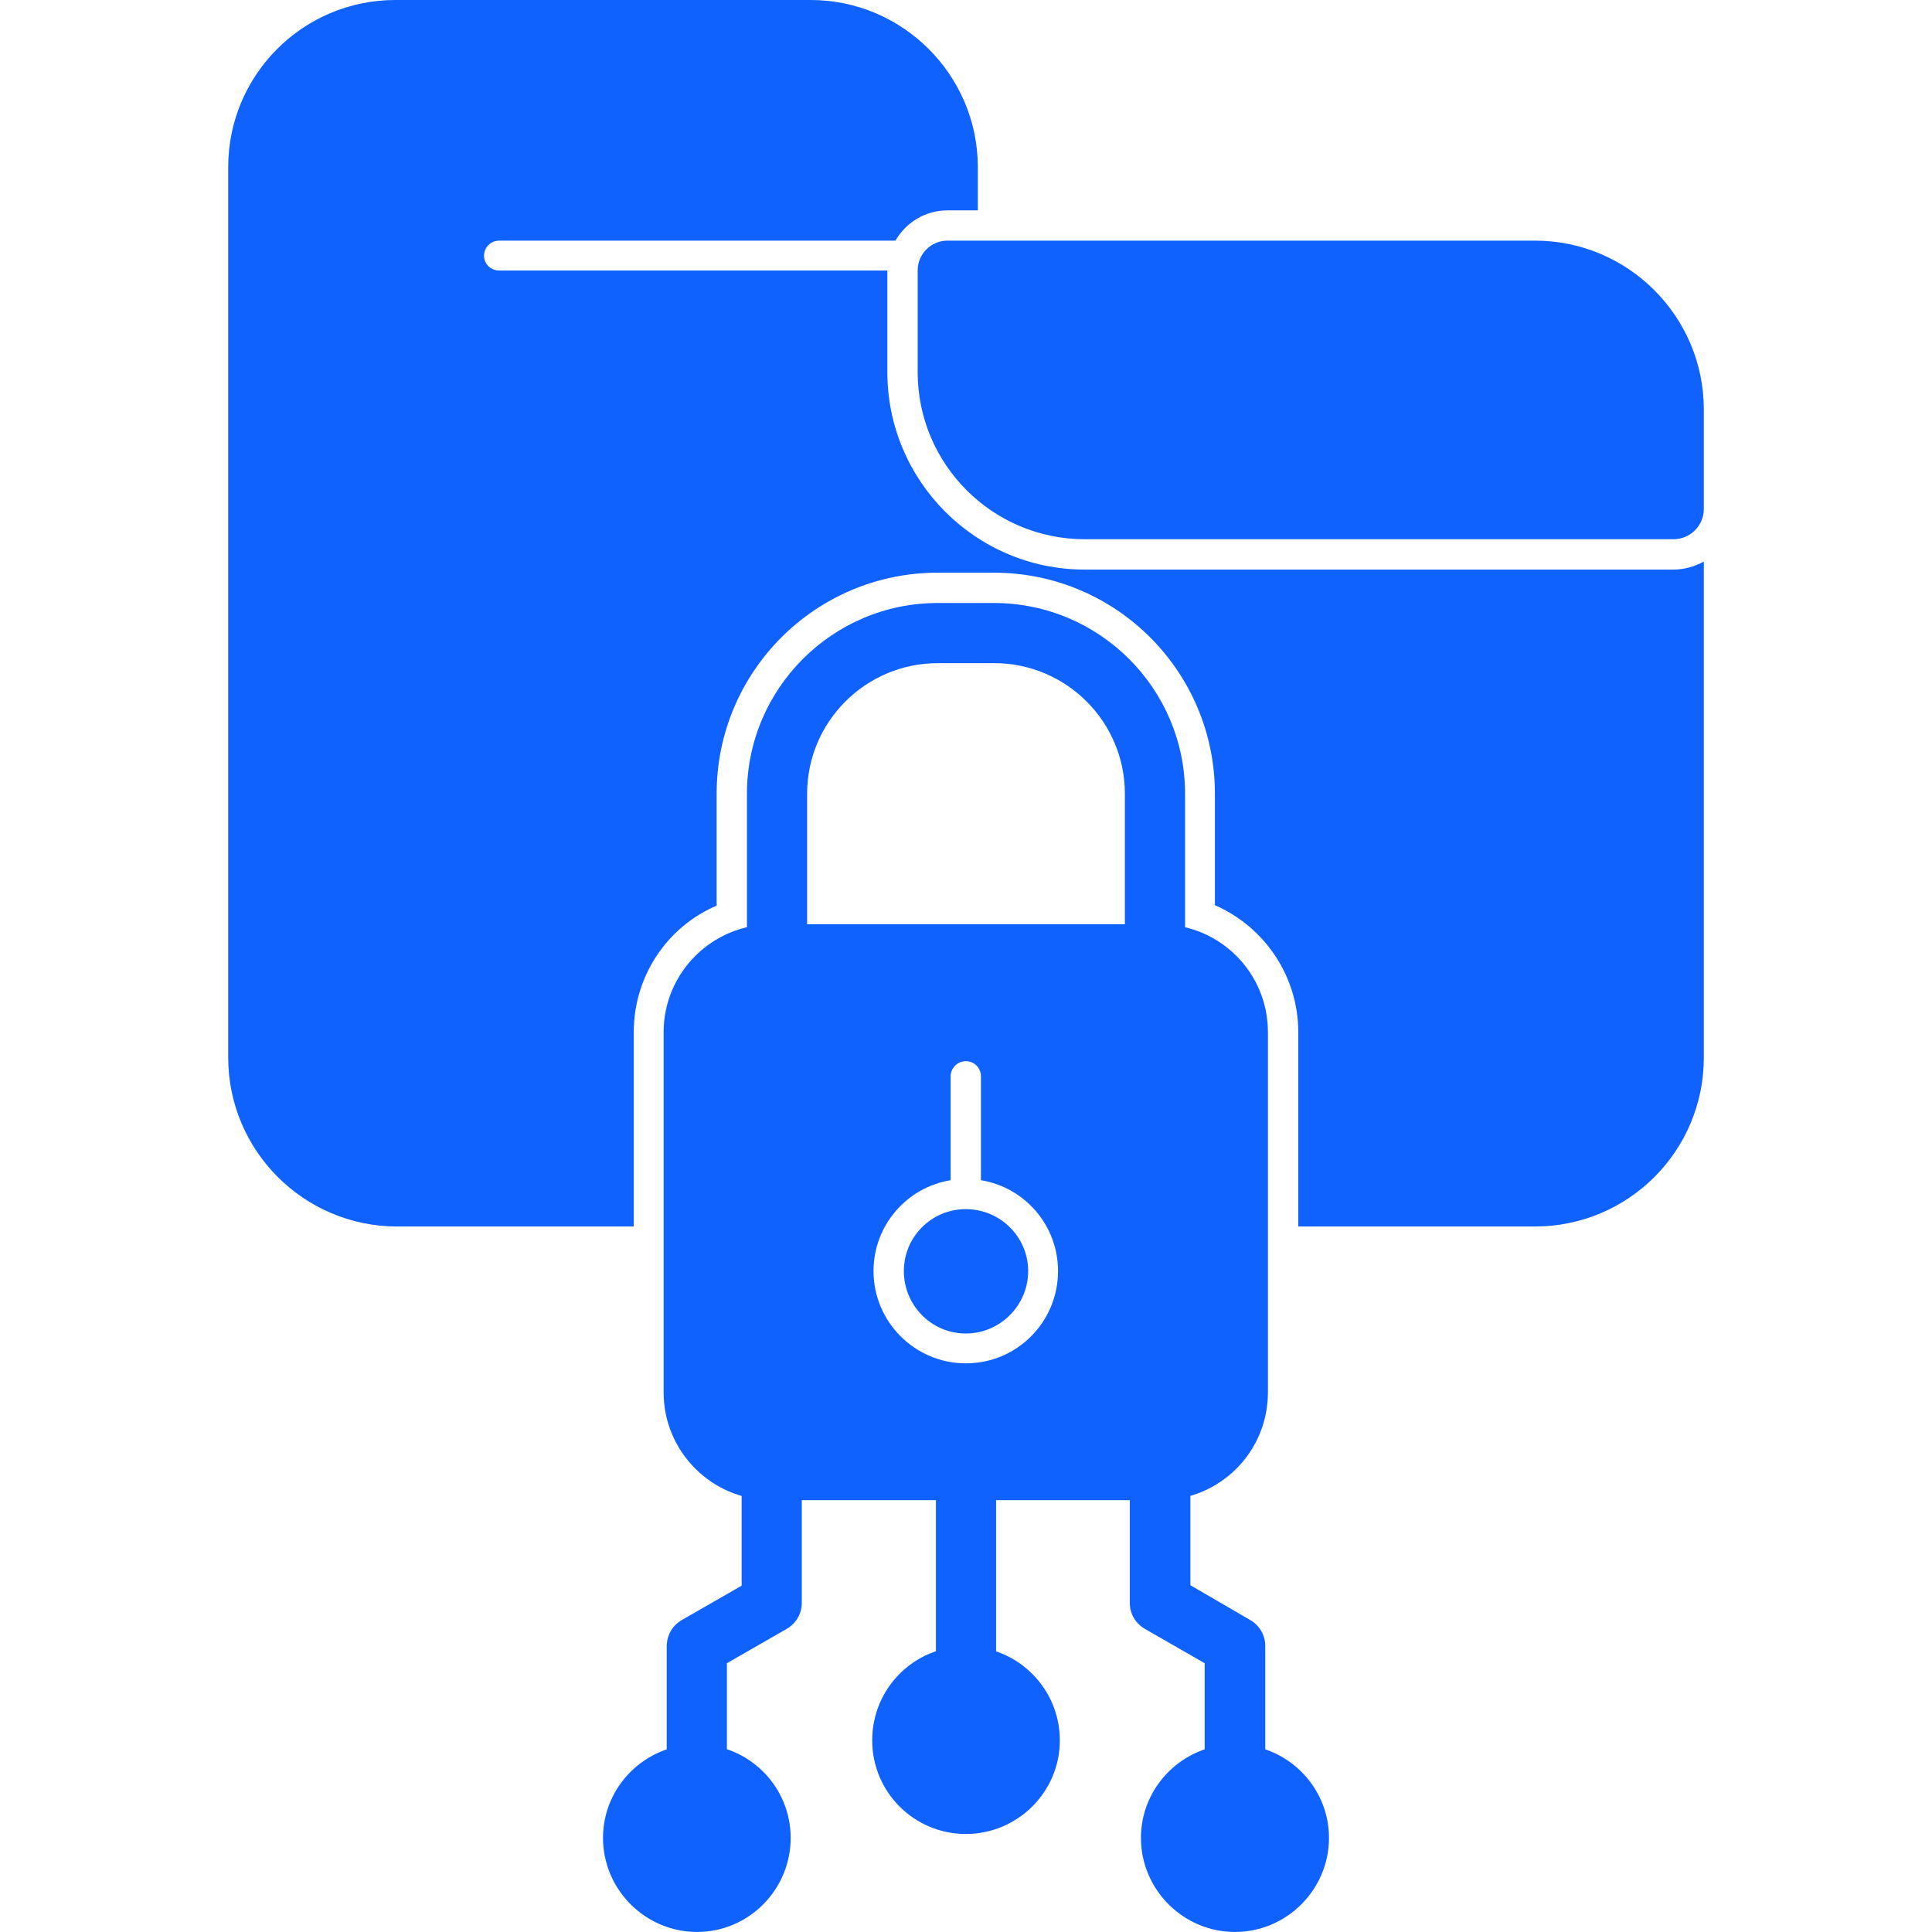<svg width="60" height="60" viewBox="0 0 60 60" fill="none" xmlns="http://www.w3.org/2000/svg">
<path fill-rule="evenodd" clip-rule="evenodd" d="M47.668 38.09H40.319V32.055C40.319 30.298 39.253 28.775 37.73 28.111V24.651C37.73 20.858 34.658 17.785 30.866 17.785H29.122C25.329 17.785 22.256 20.858 22.256 24.651V28.125C20.734 28.775 19.682 30.298 19.682 32.055V38.09H12.333C9.44 38.09 7.087 35.737 7.087 32.844V5.19C7.087 2.325 9.412 0 12.277 0H25.177C28.028 0 30.367 2.325 30.367 5.19V6.533H29.426C28.734 6.533 28.139 6.907 27.807 7.474H15.502C15.239 7.474 15.032 7.682 15.032 7.945C15.032 8.194 15.239 8.401 15.502 8.401H27.558V11.557C27.558 14.934 30.298 17.689 33.689 17.689H51.973C52.305 17.689 52.637 17.592 52.914 17.439V32.844C52.914 35.751 50.561 38.09 47.668 38.09Z" fill="#0F62FE"/>
<path fill-rule="evenodd" clip-rule="evenodd" d="M51.973 16.746H33.689C30.824 16.746 28.499 14.421 28.499 11.556V8.4C28.499 7.888 28.914 7.473 29.426 7.473H47.669C50.561 7.473 52.914 9.826 52.914 12.718V15.805C52.914 16.331 52.485 16.746 51.973 16.746Z" fill="#0F62FE"/>
<path fill-rule="evenodd" clip-rule="evenodd" d="M36.028 46.589H23.959C22.118 46.589 20.609 45.095 20.609 43.24V32.056C20.609 30.202 22.118 28.707 23.959 28.707H36.028C37.883 28.707 39.377 30.202 39.377 32.056V43.24C39.377 45.095 37.883 46.589 36.028 46.589ZM29.994 42.34C31.585 42.34 32.858 41.053 32.858 39.475C32.858 38.05 31.82 36.873 30.464 36.652V33.427C30.464 33.164 30.256 32.956 29.994 32.956C29.744 32.956 29.523 33.164 29.523 33.427V36.652C28.166 36.873 27.128 38.05 27.128 39.475C27.128 41.053 28.416 42.34 29.994 42.34ZM29.994 37.551C31.059 37.551 31.931 38.41 31.931 39.475C31.931 40.541 31.059 41.413 29.994 41.413C28.928 41.413 28.07 40.541 28.07 39.475C28.07 38.41 28.928 37.551 29.994 37.551Z" fill="#0F62FE"/>
<path fill-rule="evenodd" clip-rule="evenodd" d="M35.862 30.574H24.125C23.613 30.574 23.197 30.159 23.197 29.633V24.65C23.197 21.384 25.855 18.727 29.121 18.727H30.865C34.145 18.727 36.803 21.384 36.803 24.65V29.633C36.803 30.159 36.388 30.574 35.862 30.574ZM25.066 28.706H34.934V24.65C34.934 22.408 33.107 20.595 30.879 20.595H29.121C26.893 20.595 25.066 22.408 25.066 24.65V28.706Z" fill="#0F62FE"/>
<path fill-rule="evenodd" clip-rule="evenodd" d="M21.648 56.041C21.122 56.041 20.706 55.625 20.706 55.099V51.127C20.706 50.781 20.886 50.477 21.177 50.31L23.032 49.245V45.646C23.032 45.134 23.447 44.719 23.973 44.719C24.485 44.719 24.9 45.134 24.9 45.646V49.785C24.9 50.117 24.72 50.421 24.43 50.587L22.575 51.653V55.099C22.575 55.625 22.16 56.041 21.648 56.041Z" fill="#0F62FE"/>
<path fill-rule="evenodd" clip-rule="evenodd" d="M38.353 56.041C37.841 56.041 37.412 55.625 37.412 55.099V51.653L35.557 50.587C35.267 50.421 35.087 50.117 35.087 49.785V45.646C35.087 45.134 35.516 44.719 36.028 44.719C36.54 44.719 36.969 45.134 36.969 45.646V49.231L38.824 50.31C39.115 50.477 39.294 50.781 39.294 51.113V55.099C39.294 55.625 38.865 56.041 38.353 56.041Z" fill="#0F62FE"/>
<path fill-rule="evenodd" clip-rule="evenodd" d="M29.994 52.996C29.482 52.996 29.066 52.58 29.066 52.054V45.646C29.066 45.134 29.482 44.719 29.994 44.719C30.52 44.719 30.935 45.134 30.935 45.646V52.054C30.935 52.58 30.52 52.996 29.994 52.996Z" fill="#0F62FE"/>
<path fill-rule="evenodd" clip-rule="evenodd" d="M21.648 59.999C20.042 59.999 18.727 58.684 18.727 57.078C18.727 55.473 20.042 54.172 21.648 54.172C23.253 54.172 24.555 55.473 24.555 57.078C24.555 58.684 23.253 59.999 21.648 59.999Z" fill="#0F62FE"/>
<path fill-rule="evenodd" clip-rule="evenodd" d="M29.994 56.956C28.388 56.956 27.087 55.655 27.087 54.049C27.087 52.43 28.388 51.129 29.994 51.129C31.599 51.129 32.914 52.43 32.914 54.049C32.914 55.655 31.599 56.956 29.994 56.956Z" fill="#0F62FE"/>
<path fill-rule="evenodd" clip-rule="evenodd" d="M38.353 59.999C36.748 59.999 35.433 58.684 35.433 57.078C35.433 55.473 36.748 54.172 38.353 54.172C39.959 54.172 41.273 55.473 41.273 57.078C41.273 58.684 39.959 59.999 38.353 59.999Z" fill="#0F62FE"/>
</svg>

